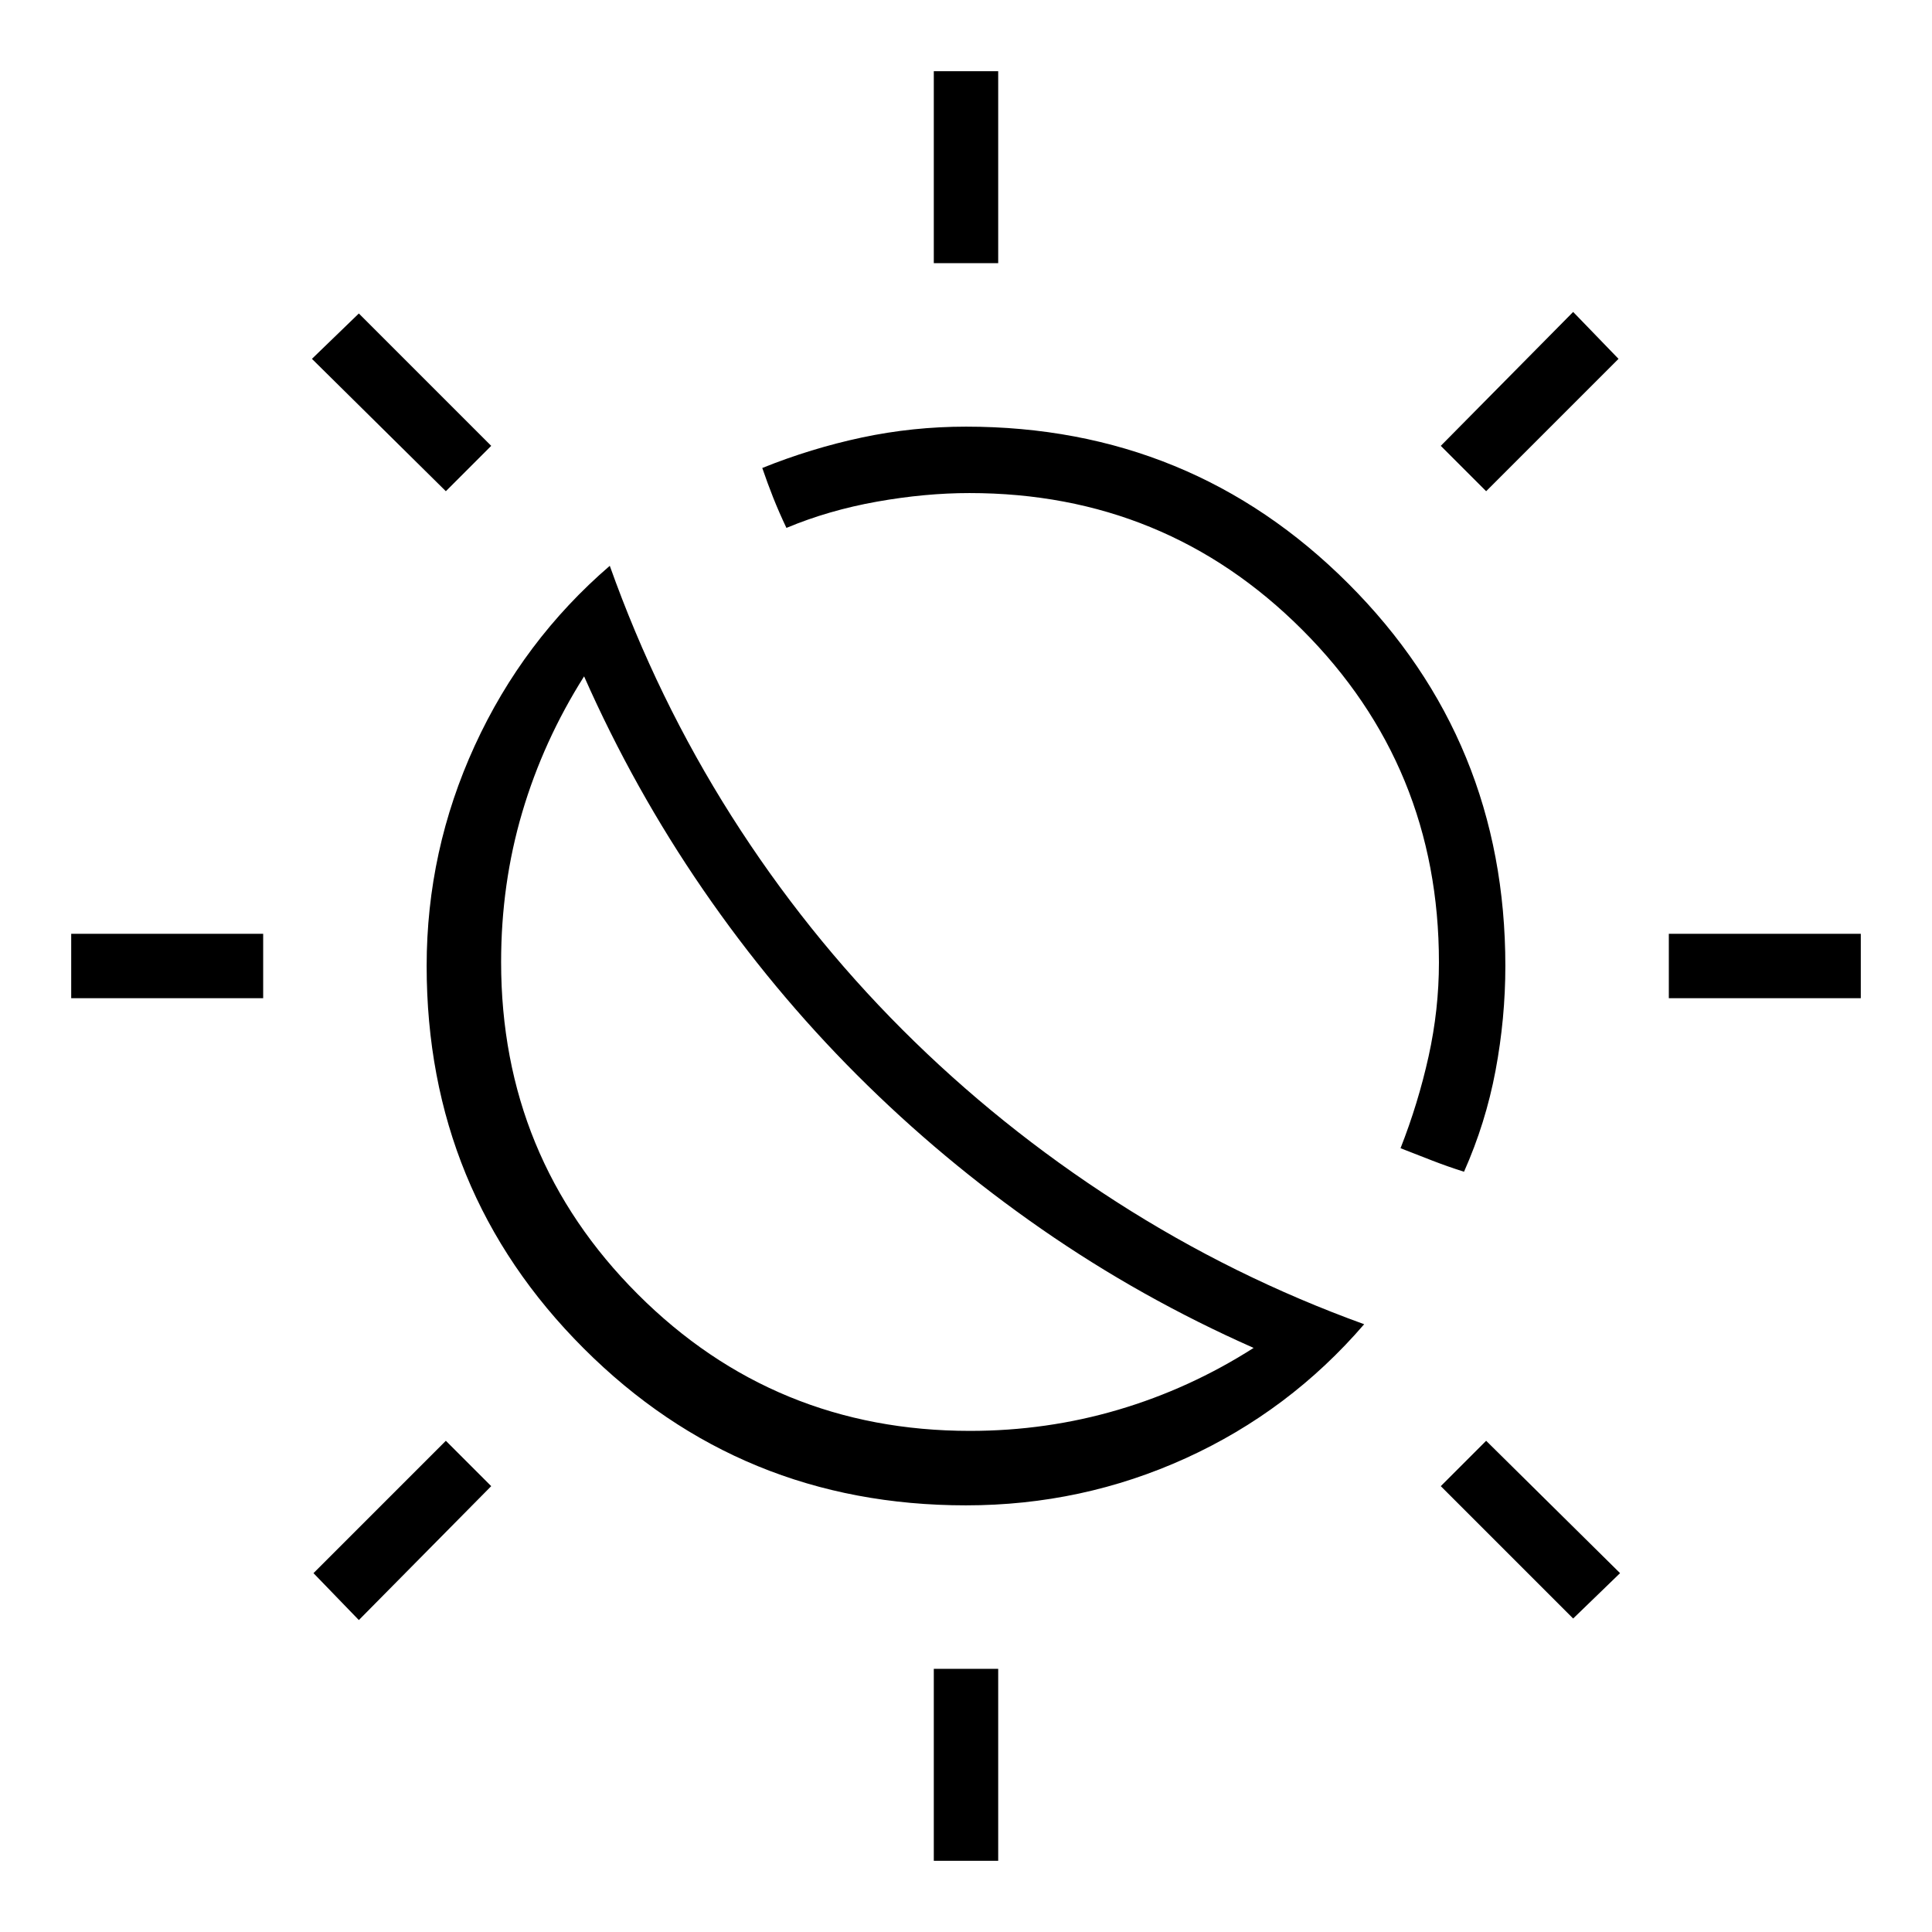 <svg xmlns="http://www.w3.org/2000/svg" height="20" viewBox="0 -960 960 960" width="20"><path d="M425.85-425.85q-42.16-42.15-76.5-92.11-34.35-49.96-59.12-105.96-20.23 32-30.73 67.54Q249-520.85 249-482q0 97.18 67.91 165.09T482-249q38.08 0 73.65-10.5 35.58-10.5 67.27-30.73-56-24.77-105.46-59.12-49.46-34.34-91.61-76.5Zm22.53-22.53q48.16 48.15 106.27 85.5 58.12 37.34 123.2 60.88-37.16 43.15-88.66 66.58Q537.69-212 480-212q-111.99 0-189.99-78.01Q212-368.01 212-480q0-57.36 23.92-109.53 23.93-52.16 67.08-89.32 23.54 66.08 60.38 124.2 36.85 58.11 85 106.27Zm279.08 70.61q-8.04-2.54-15.88-5.58-7.84-3.05-15.66-6.11 8.77-22.31 13.93-45.59 5.15-23.29 5.15-46.74 0-97.35-67.93-165.28T481.72-715q-22.03 0-45.99 4.27t-44.96 13.04q-3.69-7.77-6.55-14.98-2.85-7.21-5.45-14.79 24.23-9.77 49.56-15.16Q453.66-748 480-748q111.99 0 189.99 78.01Q748-591.99 748-480q0 26-4.88 52-4.89 26-15.66 50.23ZM464-829.23v-95.39h32v95.39h-32Zm0 793.85v-95.39h32v95.39h-32Zm274.46-680.54-22.54-22.54L781.69-805l22.54 23.31-65.77 65.77ZM178.31-155l-22.54-23.31 65.77-65.77 22.54 22.54L178.31-155Zm650.92-309v-32h95.39v32h-95.39Zm-793.85 0v-32h95.39v32H35.38Zm746.31 308.23-65.77-65.77 22.54-22.54L805-178.31l-23.31 22.54ZM221.54-715.92 155-781.69l23.31-22.54 65.77 65.77-22.54 22.54Zm204.31 290.07Z"/></svg>